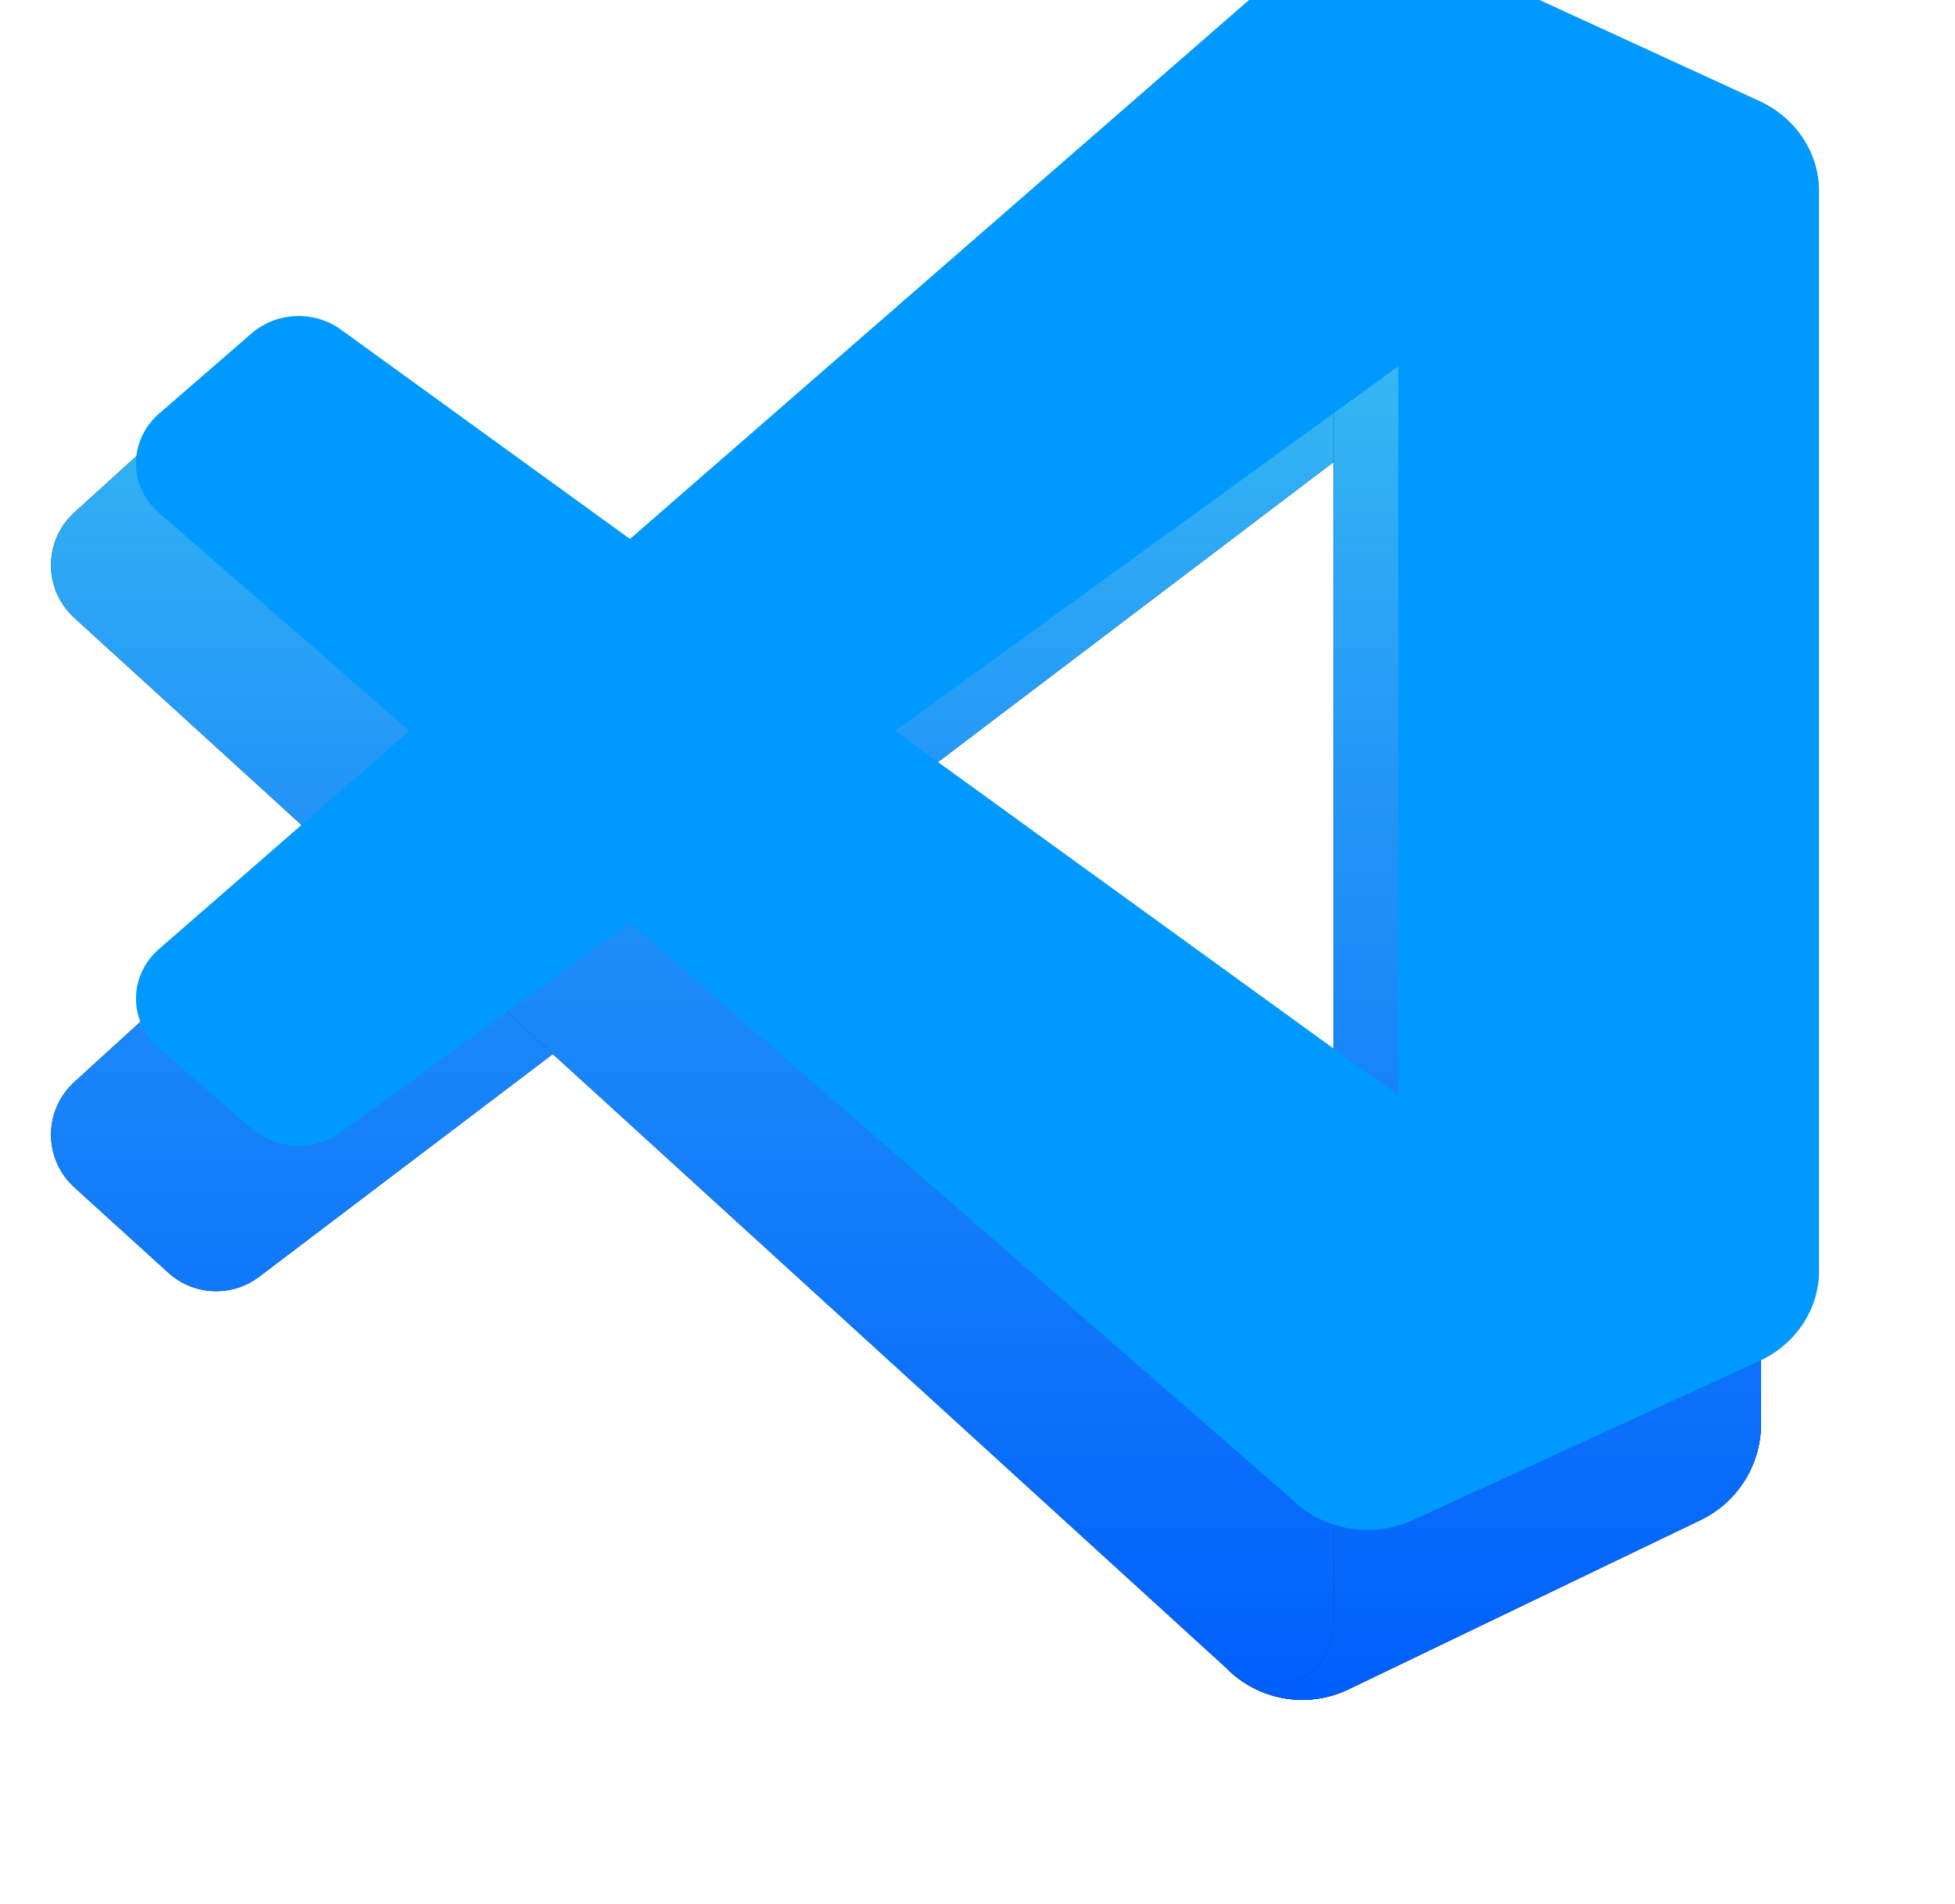 <svg width="115" height="112" viewBox="0 0 115 112" fill="none" xmlns="http://www.w3.org/2000/svg">
<path d="M100.033 10.594L79.321 0.622C78.151 0.058 76.835 -0.128 75.555 0.089C74.275 0.307 73.094 0.917 72.176 1.836L4.374 63.65C3.551 64.396 3.059 65.439 3.005 66.549C2.951 67.658 3.34 68.743 4.087 69.566C4.176 69.663 4.266 69.757 4.363 69.843L9.899 74.872C10.622 75.53 11.553 75.914 12.53 75.958C13.507 76.001 14.469 75.701 15.247 75.109L96.915 13.18C97.532 12.712 98.267 12.425 99.038 12.352C99.809 12.28 100.585 12.423 101.279 12.768C101.972 13.112 102.556 13.643 102.964 14.301C103.373 14.959 103.589 15.718 103.589 16.492V16.251C103.589 15.069 103.256 13.911 102.626 12.91C101.997 11.909 101.098 11.106 100.033 10.594Z" fill="#292D32"/>
<path d="M100.033 10.594L79.321 0.622C78.151 0.058 76.835 -0.128 75.555 0.089C74.275 0.307 73.094 0.917 72.176 1.836L4.374 63.65C3.551 64.396 3.059 65.439 3.005 66.549C2.951 67.658 3.34 68.743 4.087 69.566C4.176 69.663 4.266 69.757 4.363 69.843L9.899 74.872C10.622 75.53 11.553 75.914 12.53 75.958C13.507 76.001 14.469 75.701 15.247 75.109L96.915 13.18C97.532 12.712 98.267 12.425 99.038 12.352C99.809 12.28 100.585 12.423 101.279 12.768C101.972 13.112 102.556 13.643 102.964 14.301C103.373 14.959 103.589 15.718 103.589 16.492V16.251C103.589 15.069 103.256 13.911 102.626 12.91C101.997 11.909 101.098 11.106 100.033 10.594Z" fill="url(#paint0_linear_104_52)"/>
<path d="M100.033 89.406L79.321 99.381C78.151 99.944 76.835 100.129 75.555 99.911C74.275 99.694 73.094 99.084 72.176 98.167L4.374 36.35C3.551 35.603 3.059 34.56 3.005 33.451C2.951 32.342 3.34 31.256 4.087 30.433C4.176 30.336 4.266 30.243 4.363 30.157L9.899 25.128C10.623 24.467 11.556 24.081 12.535 24.037C13.515 23.994 14.479 24.296 15.258 24.891L96.915 86.82C97.532 87.288 98.267 87.574 99.038 87.647C99.809 87.72 100.585 87.576 101.279 87.232C101.972 86.888 102.556 86.357 102.964 85.699C103.373 85.041 103.589 84.282 103.589 83.507V83.766C103.586 84.945 103.25 86.099 102.621 87.097C101.992 88.094 101.095 88.894 100.033 89.406Z" fill="#292D32"/>
<path d="M100.033 89.406L79.321 99.381C78.151 99.944 76.835 100.129 75.555 99.911C74.275 99.694 73.094 99.084 72.176 98.167L4.374 36.35C3.551 35.603 3.059 34.56 3.005 33.451C2.951 32.342 3.34 31.256 4.087 30.433C4.176 30.336 4.266 30.243 4.363 30.157L9.899 25.128C10.623 24.467 11.556 24.081 12.535 24.037C13.515 23.994 14.479 24.296 15.258 24.891L96.915 86.82C97.532 87.288 98.267 87.574 99.038 87.647C99.809 87.72 100.585 87.576 101.279 87.232C101.972 86.888 102.556 86.357 102.964 85.699C103.373 85.041 103.589 84.282 103.589 83.507V83.766C103.586 84.945 103.25 86.099 102.621 87.097C101.992 88.094 101.095 88.894 100.033 89.406Z" fill="url(#paint1_linear_104_52)"/>
<path d="M79.321 99.381C78.151 99.944 76.835 100.129 75.555 99.911C74.275 99.694 73.094 99.084 72.176 98.167C72.692 98.676 73.346 99.022 74.058 99.16C74.769 99.299 75.505 99.225 76.175 98.947C76.844 98.669 77.416 98.199 77.82 97.597C78.224 96.995 78.441 96.287 78.444 95.563V4.437C78.445 3.709 78.229 2.997 77.825 2.391C77.42 1.786 76.845 1.314 76.173 1.035C75.5 0.757 74.759 0.684 74.045 0.827C73.331 0.969 72.676 1.321 72.161 1.836C73.079 0.918 74.26 0.307 75.54 0.089C76.82 -0.129 78.136 0.056 79.306 0.618L100.015 10.576C101.084 11.086 101.986 11.888 102.619 12.889C103.251 13.89 103.588 15.049 103.589 16.233L103.589 83.766C103.59 84.949 103.255 86.108 102.626 87.11C101.996 88.112 101.096 88.915 100.029 89.427L79.321 99.381Z" fill="#292D32"/>
<path d="M79.321 99.381C78.151 99.944 76.835 100.129 75.555 99.911C74.275 99.694 73.094 99.084 72.176 98.167C72.692 98.676 73.346 99.022 74.058 99.16C74.769 99.299 75.505 99.225 76.175 98.947C76.844 98.669 77.416 98.199 77.82 97.597C78.224 96.995 78.441 96.287 78.444 95.563V4.437C78.445 3.709 78.229 2.997 77.825 2.391C77.42 1.786 76.845 1.314 76.173 1.035C75.5 0.757 74.759 0.684 74.045 0.827C73.331 0.969 72.676 1.321 72.161 1.836C73.079 0.918 74.26 0.307 75.54 0.089C76.82 -0.129 78.136 0.056 79.306 0.618L100.015 10.576C101.084 11.086 101.986 11.888 102.619 12.889C103.251 13.89 103.588 15.049 103.589 16.233L103.589 83.766C103.59 84.949 103.255 86.108 102.626 87.11C101.996 88.112 101.096 88.915 100.029 89.427L79.321 99.381Z" fill="url(#paint2_linear_104_52)"/>
<g filter="url(#filter0_dii_104_52)">
<path d="M107.5 21.958L87.115 12.585C85.964 12.054 84.668 11.88 83.408 12.084C82.148 12.289 80.986 12.862 80.083 13.726L13.352 71.831C12.543 72.533 12.058 73.513 12.005 74.556C11.952 75.599 12.335 76.619 13.069 77.392C13.158 77.483 13.246 77.571 13.342 77.652L18.79 82.379C19.502 82.998 20.418 83.359 21.38 83.4C22.341 83.441 23.287 83.159 24.054 82.602L104.431 24.389C105.038 23.949 105.762 23.68 106.521 23.611C107.279 23.543 108.043 23.678 108.726 24.002C109.409 24.325 109.983 24.824 110.385 25.443C110.787 26.061 111 26.775 111 27.503V27.276C111 26.165 110.671 25.076 110.052 24.136C109.433 23.195 108.548 22.44 107.5 21.958Z" fill="#0099FF"/>
<path d="M107.5 96.041L87.115 105.418C85.963 105.947 84.668 106.121 83.409 105.917C82.149 105.712 80.987 105.139 80.083 104.277L13.352 46.169C12.543 45.467 12.058 44.487 12.005 43.444C11.952 42.401 12.335 41.381 13.069 40.607C13.158 40.516 13.246 40.428 13.342 40.347L18.79 35.62C19.502 34.999 20.421 34.636 21.385 34.595C22.349 34.554 23.297 34.838 24.064 35.397L104.431 93.61C105.038 94.05 105.762 94.32 106.521 94.388C107.279 94.457 108.043 94.322 108.726 93.998C109.409 93.674 109.983 93.175 110.385 92.557C110.787 91.938 111 91.225 111 90.497V90.74C110.996 91.849 110.666 92.933 110.047 93.871C109.428 94.808 108.545 95.561 107.5 96.041Z" fill="#0099FF"/>
<path d="M87.115 105.418C85.963 105.947 84.668 106.121 83.409 105.917C82.149 105.712 80.987 105.139 80.083 104.277C80.591 104.756 81.235 105.08 81.935 105.211C82.635 105.341 83.36 105.271 84.019 105.01C84.677 104.748 85.241 104.307 85.638 103.741C86.035 103.175 86.249 102.51 86.252 101.829V16.171C86.253 15.486 86.04 14.817 85.642 14.248C85.245 13.678 84.679 13.235 84.016 12.973C83.354 12.711 82.626 12.643 81.923 12.777C81.22 12.911 80.575 13.241 80.069 13.726C80.972 12.863 82.134 12.289 83.394 12.084C84.653 11.879 85.949 12.053 87.1 12.581L107.482 21.941C108.534 22.421 109.422 23.174 110.045 24.116C110.667 25.056 110.998 26.146 111 27.259L111 90.74C111 91.852 110.671 92.942 110.051 93.883C109.432 94.825 108.546 95.58 107.496 96.062L87.115 105.418Z" fill="#0099FF"/>
</g>
<defs>
<filter id="filter0_dii_104_52" x="0" y="-4" width="115" height="116" filterUnits="userSpaceOnUse" color-interpolation-filters="sRGB">
<feFlood flood-opacity="0" result="BackgroundImageFix"/>
<feColorMatrix in="SourceAlpha" type="matrix" values="0 0 0 0 0 0 0 0 0 0 0 0 0 0 0 0 0 0 127 0" result="hardAlpha"/>
<feOffset dx="-4" dy="-2"/>
<feGaussianBlur stdDeviation="4"/>
<feComposite in2="hardAlpha" operator="out"/>
<feColorMatrix type="matrix" values="0 0 0 0 0.07 0 0 0 0 0.635 0 0 0 0 0.671 0 0 0 0.52 0"/>
<feBlend mode="normal" in2="BackgroundImageFix" result="effect1_dropShadow_104_52"/>
<feBlend mode="normal" in="SourceGraphic" in2="effect1_dropShadow_104_52" result="shape"/>
<feColorMatrix in="SourceAlpha" type="matrix" values="0 0 0 0 0 0 0 0 0 0 0 0 0 0 0 0 0 0 127 0" result="hardAlpha"/>
<feOffset dy="-16"/>
<feGaussianBlur stdDeviation="8"/>
<feComposite in2="hardAlpha" operator="arithmetic" k2="-1" k3="1"/>
<feColorMatrix type="matrix" values="0 0 0 0 1 0 0 0 0 1 0 0 0 0 1 0 0 0 0.58 0"/>
<feBlend mode="normal" in2="shape" result="effect2_innerShadow_104_52"/>
<feColorMatrix in="SourceAlpha" type="matrix" values="0 0 0 0 0 0 0 0 0 0 0 0 0 0 0 0 0 0 127 0" result="hardAlpha"/>
<feOffset dy="2"/>
<feGaussianBlur stdDeviation="1.5"/>
<feComposite in2="hardAlpha" operator="arithmetic" k2="-1" k3="1"/>
<feColorMatrix type="matrix" values="0 0 0 0 1 0 0 0 0 1 0 0 0 0 1 0 0 0 0.41 0"/>
<feBlend mode="normal" in2="effect2_innerShadow_104_52" result="effect3_innerShadow_104_52"/>
</filter>
<linearGradient id="paint0_linear_104_52" x1="53.295" y1="0" x2="53.295" y2="100" gradientUnits="userSpaceOnUse">
<stop stop-color="#3AC8F0"/>
<stop offset="0" stop-color="#45D5EE"/>
<stop offset="0.443" stop-color="#2498F7"/>
<stop offset="1" stop-color="#005FFC"/>
<stop offset="1" stop-color="#3AC8F0" stop-opacity="0"/>
<stop offset="1" stop-color="#3AC8F0" stop-opacity="0"/>
<stop offset="1" stop-color="#3AC8F0" stop-opacity="0"/>
</linearGradient>
<linearGradient id="paint1_linear_104_52" x1="53.295" y1="0" x2="53.295" y2="100" gradientUnits="userSpaceOnUse">
<stop stop-color="#3AC8F0"/>
<stop offset="0" stop-color="#45D5EE"/>
<stop offset="0.443" stop-color="#2498F7"/>
<stop offset="1" stop-color="#005FFC"/>
<stop offset="1" stop-color="#3AC8F0" stop-opacity="0"/>
<stop offset="1" stop-color="#3AC8F0" stop-opacity="0"/>
<stop offset="1" stop-color="#3AC8F0" stop-opacity="0"/>
</linearGradient>
<linearGradient id="paint2_linear_104_52" x1="53.295" y1="0" x2="53.295" y2="100" gradientUnits="userSpaceOnUse">
<stop stop-color="#3AC8F0"/>
<stop offset="0" stop-color="#45D5EE"/>
<stop offset="0.443" stop-color="#2498F7"/>
<stop offset="1" stop-color="#005FFC"/>
<stop offset="1" stop-color="#3AC8F0" stop-opacity="0"/>
<stop offset="1" stop-color="#3AC8F0" stop-opacity="0"/>
<stop offset="1" stop-color="#3AC8F0" stop-opacity="0"/>
</linearGradient>
</defs>
</svg>
